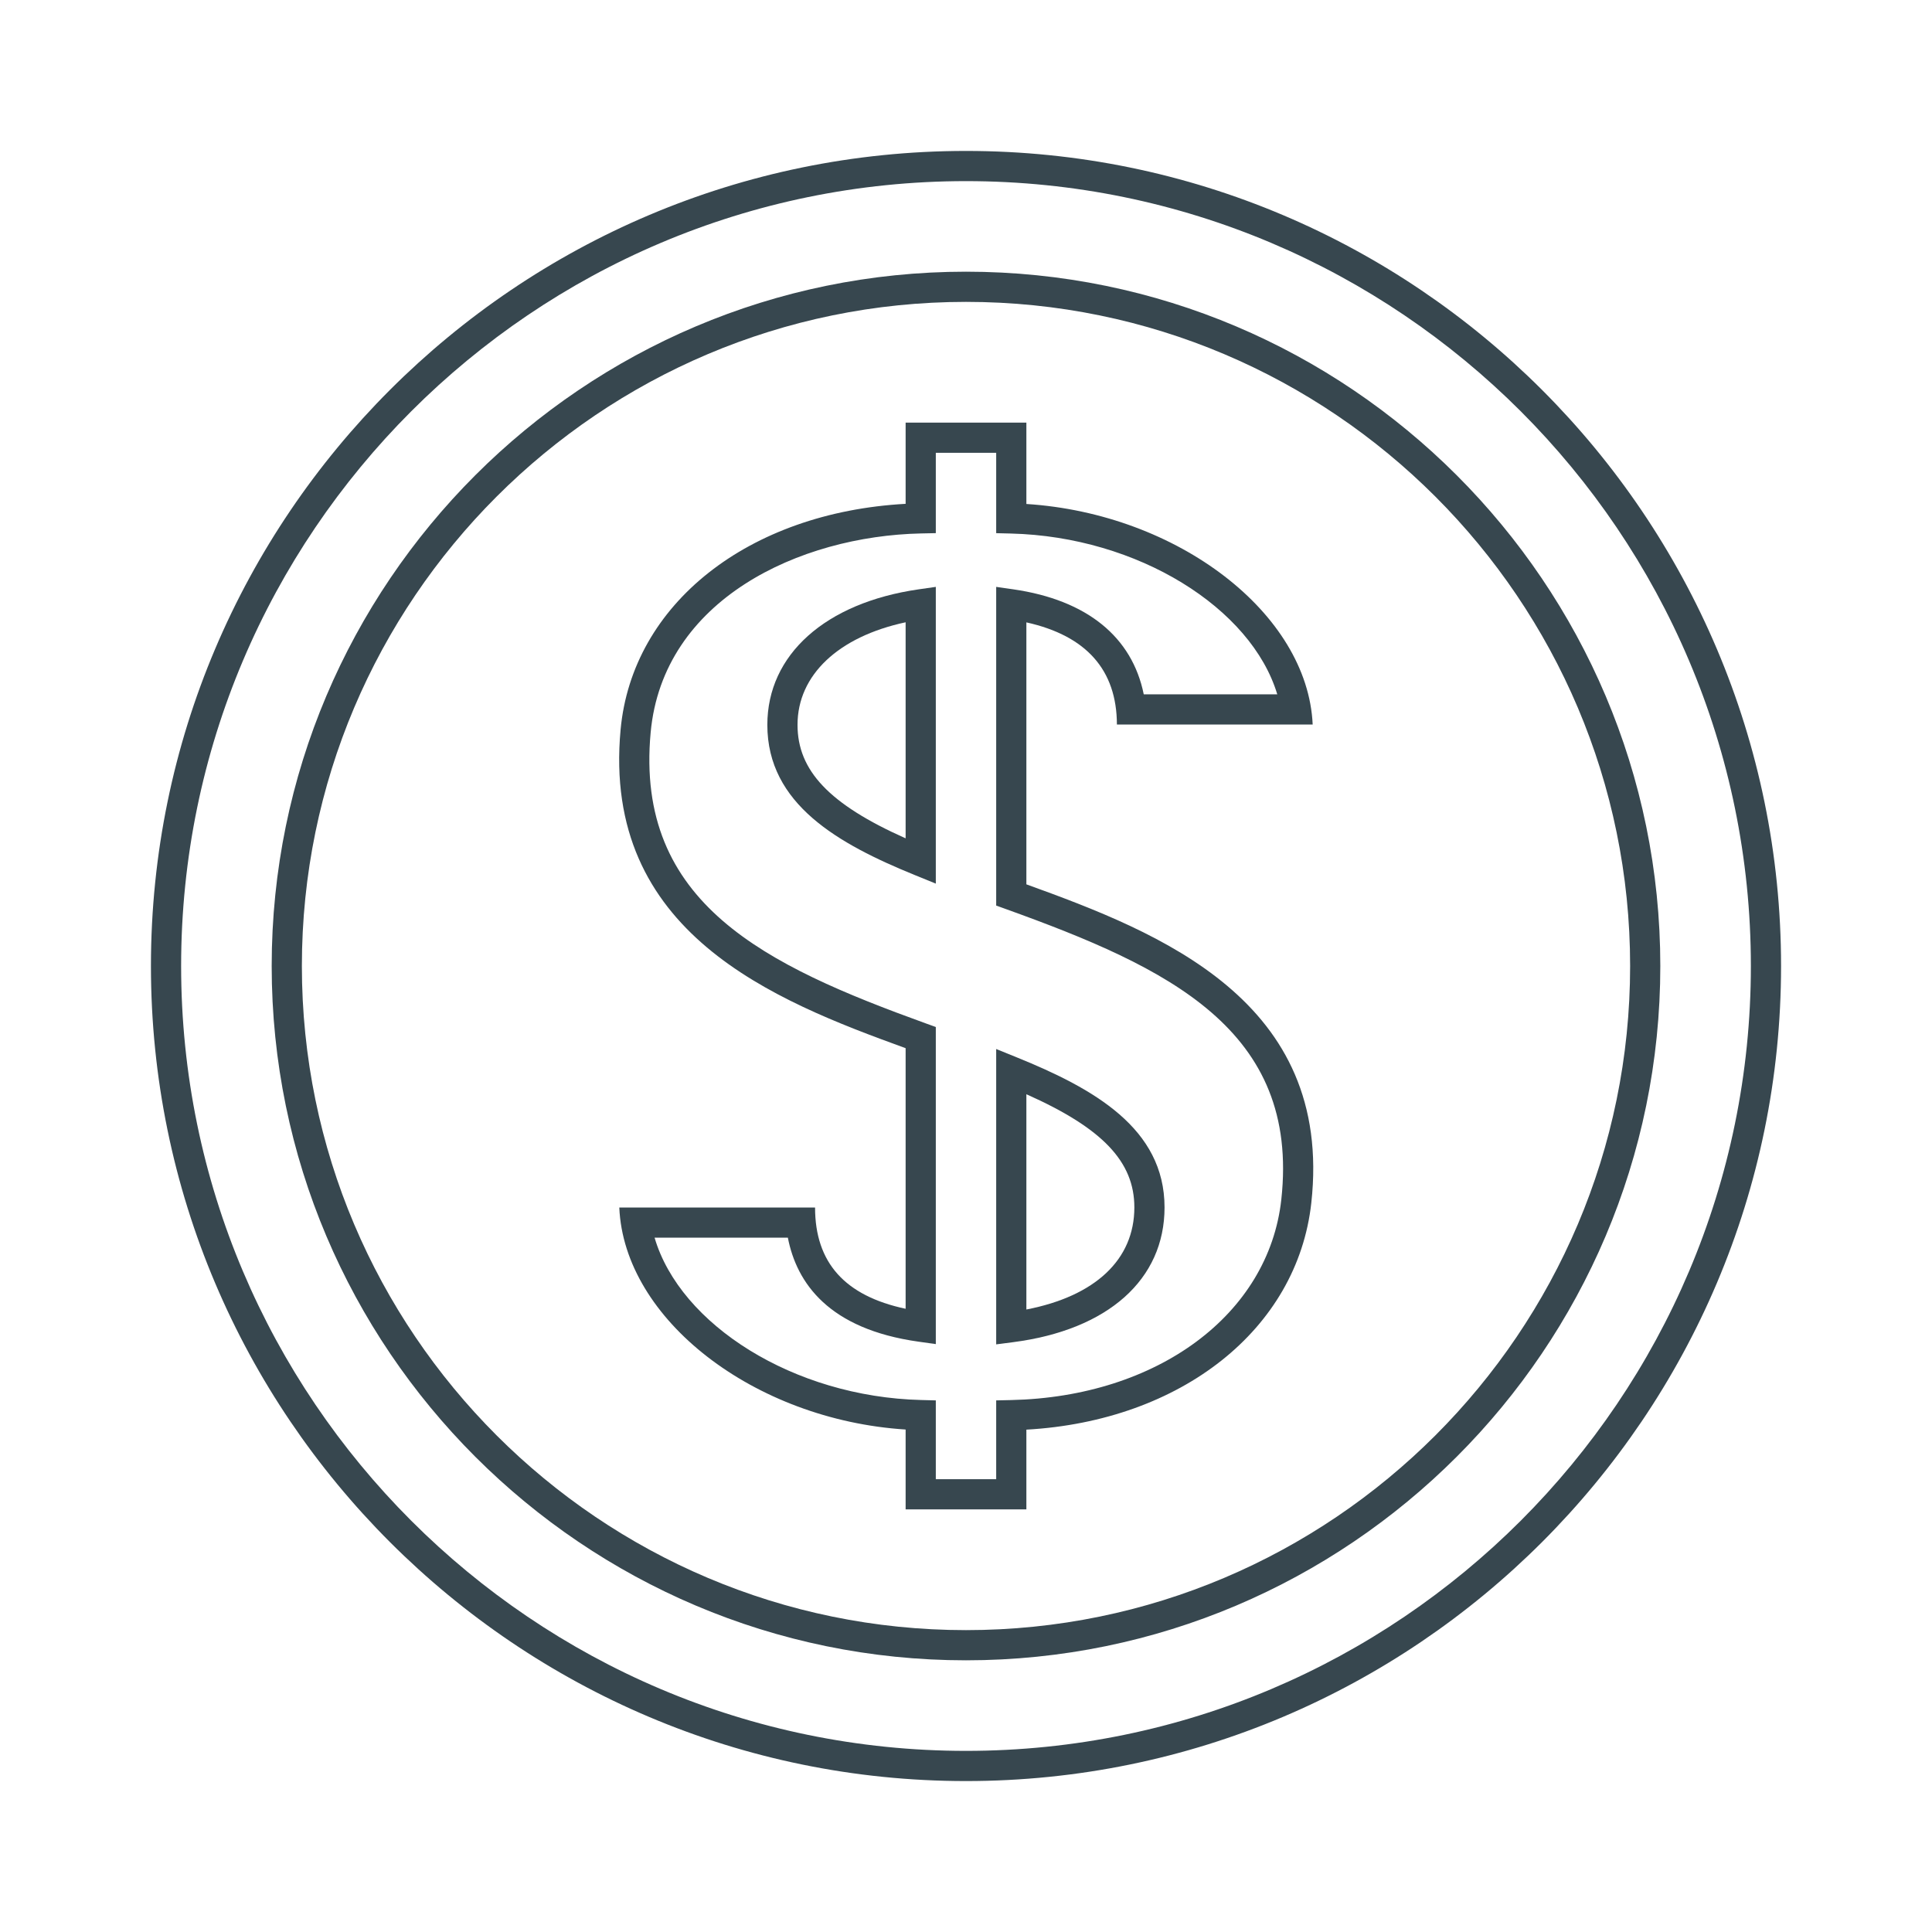 <?xml version="1.0" ?><!DOCTYPE svg  PUBLIC '-//W3C//DTD SVG 1.1//EN'  'http://www.w3.org/Graphics/SVG/1.1/DTD/svg11.dtd'><svg enable-background="new 0 0 64 64" height="64px" id="Layer_1" version="1.1" viewBox="0 0 64 64" width="64px" xml:space="preserve" xmlns="http://www.w3.org/2000/svg" xmlns:xlink="http://www.w3.org/1999/xlink"><g id="dollar"><g><g><g><g><g><g><path d="M32,59C17.112,59,5,46.888,5,32S17.112,5,32,5s27,12.112,27,27S46.888,59,32,59z M32,6         C17.663,6,6,17.663,6,32s11.663,26,26,26s26-11.663,26-26S46.337,6,32,6z" fill="#37474F"/></g></g></g></g><g><g><g><g><path d="M32,55C19.317,55,9,44.683,9,32S19.317,9,32,9s23,10.317,23,23S44.683,55,32,55z M32,10         c-12.131,0-22,9.869-22,22s9.869,22,22,22s22-9.869,22-22S44.131,10,32,10z" fill="#37474F"/></g></g></g></g></g></g><g><g><g><g><g><path d="M25.419,24.012c0,2.626,2.352,3.945,4.893,4.979L31,29.271v-9.83l-0.571,0.082        C27.339,19.97,25.419,21.689,25.419,24.012z M30,27.771c-2.533-1.13-3.581-2.245-3.581-3.76c0-1.651,1.356-2.921,3.581-3.397        V27.771z" fill="#37474F"/></g></g></g><g><g><g><path d="M33,44.534l0.564-0.073c3.139-0.407,5.013-2.076,5.013-4.464c0-2.622-2.35-3.938-4.889-4.968L33,34.75        V44.534z M34,36.248c2.53,1.126,3.577,2.238,3.577,3.749c0,1.728-1.295,2.94-3.577,3.382V36.248z" fill="#37474F"/></g></g></g></g><g><g><g><path d="M34,29.295v-8.678c1.986,0.441,2.994,1.577,2.999,3.383H37h6.484c-0.165-3.682-4.469-6.984-9.484-7.305       V14h-4v2.69c-5.203,0.285-9.057,3.312-9.442,7.48c-0.625,6.733,5.083,8.971,9.442,10.552v8.633       c-2.017-0.429-2.999-1.531-3-3.355h-6.485c0.157,3.706,4.466,7.033,9.485,7.355V50h4v-2.641       c5.128-0.288,8.979-3.327,9.439-7.513C44.177,33.139,38.406,30.888,34,29.295z M42.445,39.737       c-0.419,3.805-4.102,6.536-8.956,6.642L33,46.39V49h-2v-2.61l-0.487-0.013C26.29,46.272,22.53,43.88,21.684,41h4.415       c0.291,1.497,1.349,3.028,4.332,3.445L31,44.525V34.021l-0.33-0.119c-5.299-1.918-9.643-3.966-9.116-9.64       c0.407-4.405,4.929-6.505,8.957-6.591L31,17.661V15h2v2.662l0.487,0.012c4.214,0.104,7.967,2.472,8.824,5.326h-4.423       c-0.385-1.897-1.875-3.123-4.317-3.477L33,19.441v10.557l0.33,0.119C38.684,32.046,43.064,34.102,42.445,39.737z" fill="#37474F"/></g></g></g></g></g></svg>
